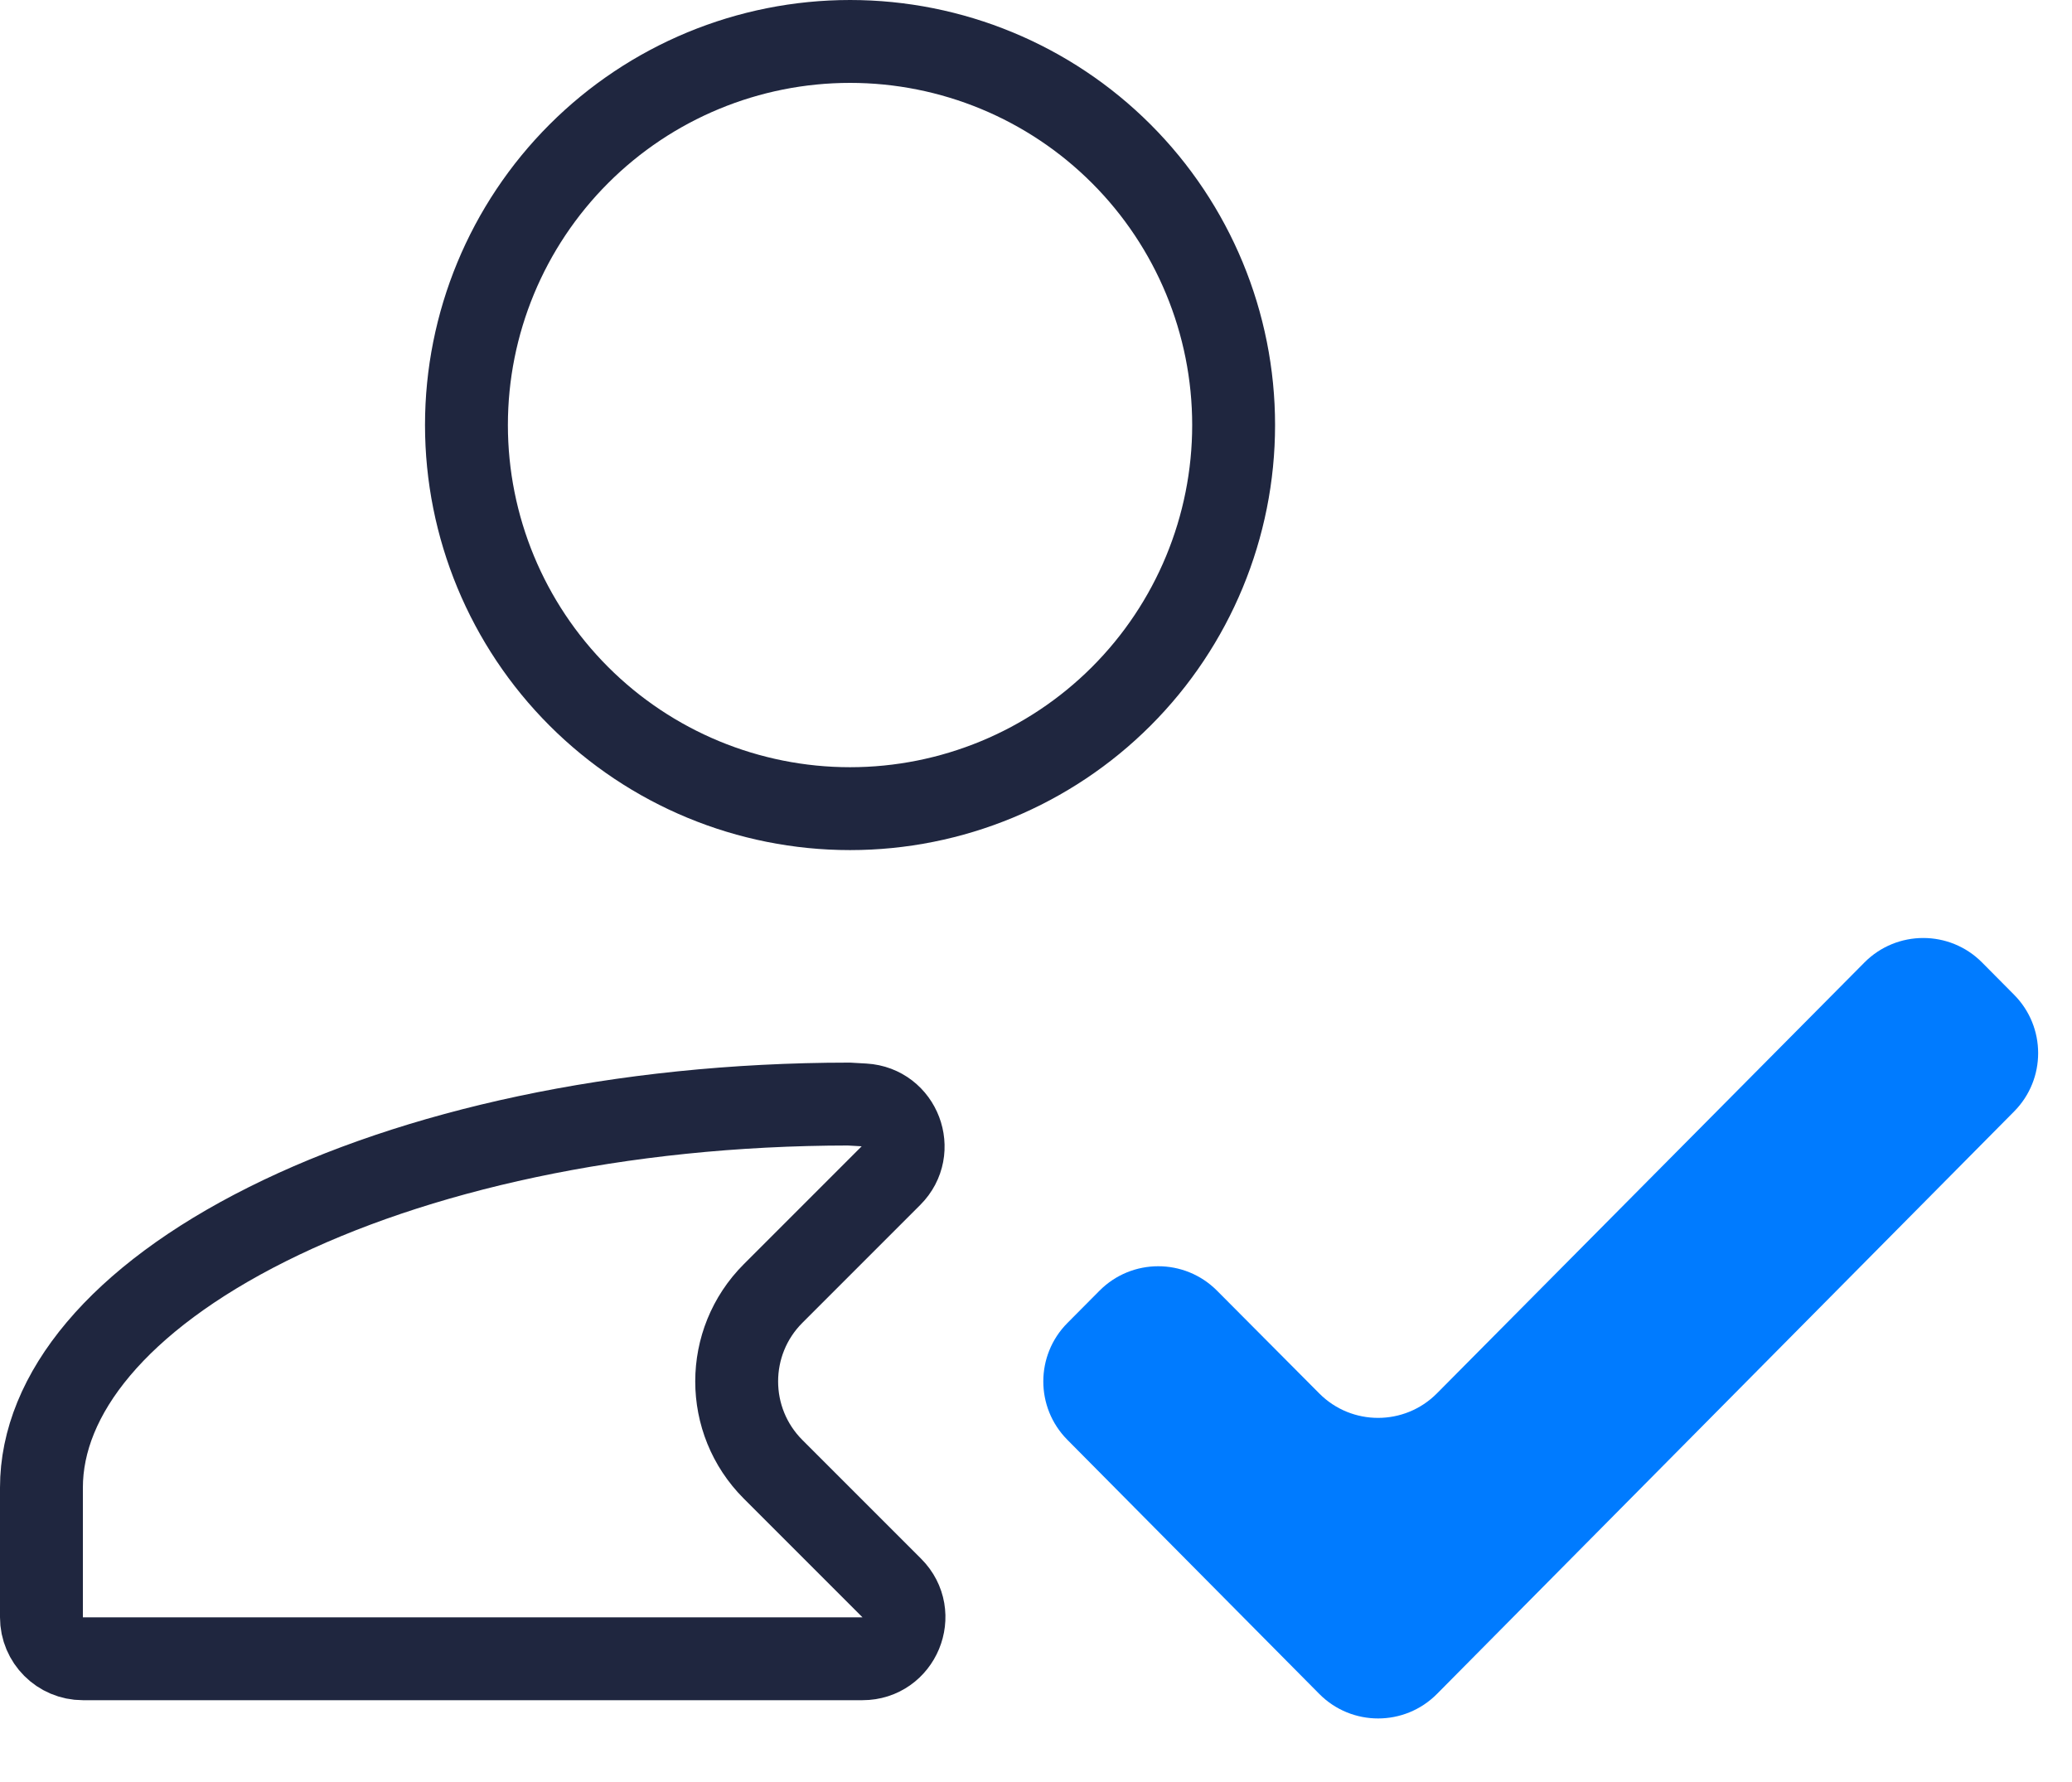 <svg width="50" height="43" viewBox="0 0 50 43" fill="none" xmlns="http://www.w3.org/2000/svg">
<path d="M18.656 31.212C17.484 32.384 17.484 34.283 18.656 35.455L21.52 38.319C22.15 38.949 21.703 40.026 20.813 40.026H2C1.448 40.026 1 39.578 1 39.026V35.897C1 33.647 2.849 31.341 6.454 29.539C9.993 27.769 14.95 26.645 20.484 26.641L20.851 26.662C21.713 26.713 22.11 27.758 21.5 28.368L18.656 31.212ZM20.513 1C22.968 1 25.322 1.975 27.058 3.711C28.794 5.447 29.769 7.801 29.769 10.256C29.769 12.711 28.794 15.066 27.058 16.802C25.322 18.538 22.968 19.513 20.513 19.513C18.058 19.513 15.704 18.538 13.968 16.802C12.232 15.066 11.256 12.711 11.256 10.256C11.256 7.801 12.232 5.447 13.968 3.711C15.704 1.975 18.058 1 20.513 1Z" stroke="#1F263F" stroke-width="2"/>
<path d="M44.991 23.225C45.773 22.437 47.048 22.437 47.83 23.225L48.602 24.003C49.376 24.782 49.377 26.039 48.604 26.819L34.677 40.874C33.894 41.664 32.618 41.664 31.836 40.875L25.756 34.742C24.983 33.962 24.983 32.705 25.757 31.925L26.531 31.146C27.313 30.358 28.585 30.358 29.368 31.144L31.837 33.625C32.619 34.411 33.893 34.41 34.674 33.623L44.991 23.225Z" fill="#007BFF"/>
</svg>
